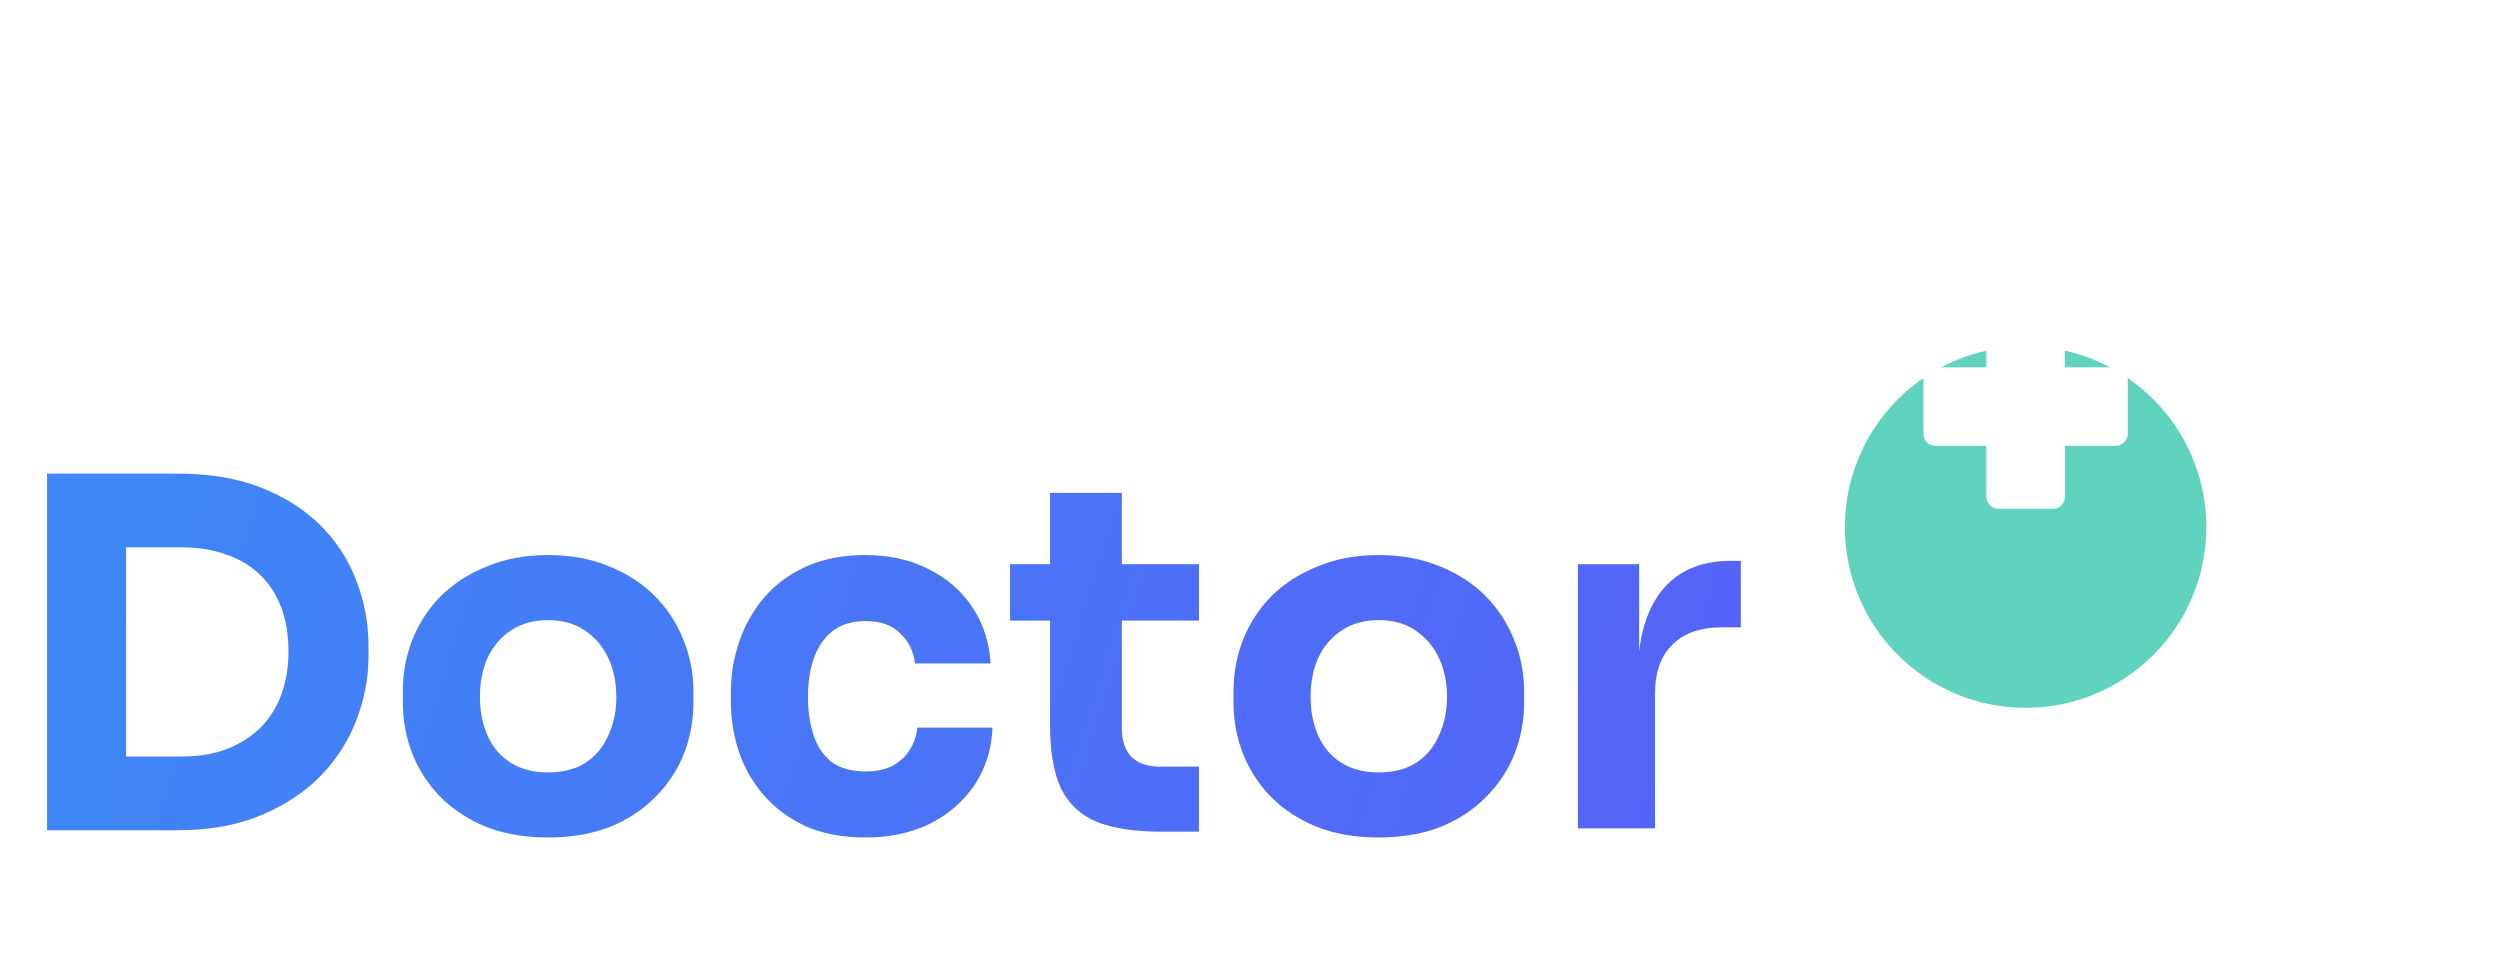 <svg fill="none" height="64" viewBox="0 0 166 64" width="166" xmlns="http://www.w3.org/2000/svg" xmlns:xlink="http://www.w3.org/1999/xlink"><filter id="a" color-interpolation-filters="sRGB" filterUnits="userSpaceOnUse" height="62" width="62" x="103.5" y="0"><feFlood flood-opacity="0" result="BackgroundImageFix"/><feColorMatrix in="SourceAlpha" result="hardAlpha" type="matrix" values="0 0 0 0 0 0 0 0 0 0 0 0 0 0 0 0 0 0 127 0"/><feOffset dy="4"/><feGaussianBlur stdDeviation="9.5"/><feComposite in2="hardAlpha" operator="out"/><feColorMatrix type="matrix" values="0 0 0 0 0.086 0 0 0 0 0.471 0 0 0 0 0.949 0 0 0 0.2 0"/><feBlend in2="BackgroundImageFix" mode="normal" result="effect1_dropShadow_3_413"/><feBlend in="SourceGraphic" in2="effect1_dropShadow_3_413" mode="normal" result="shape"/><feColorMatrix in="SourceAlpha" result="hardAlpha" type="matrix" values="0 0 0 0 0 0 0 0 0 0 0 0 0 0 0 0 0 0 127 0"/><feOffset dy="4"/><feGaussianBlur stdDeviation="2"/><feComposite in2="hardAlpha" k2="-1" k3="1" operator="arithmetic"/><feColorMatrix type="matrix" values="0 0 0 0 0 0 0 0 0 0 0 0 0 0 0 0 0 0 0.12 0"/><feBlend in2="shape" mode="normal" result="effect2_innerShadow_3_413"/></filter><linearGradient id="b" gradientUnits="userSpaceOnUse" x1="-8.53" x2="234.505" y1="8.313" y2="84.142"><stop offset="0" stop-color="#3a8ef6"/><stop offset="1" stop-color="#6f3afa"/></linearGradient><g filter="url(#a)"><circle cx="134.5" cy="27" fill="#5fd3bd" r="12"/></g><rect fill="#fff" height="13.565" rx=".783" width="5.217" x="131.891" y="20.218"/><rect fill="#fff" height="13.565" rx=".783" transform="matrix(0 1 -1 0 165.674 -116.892)" width="5.217" x="141.283" y="24.391"/><path d="m7.732 55.128v-4.896h4.352c1.088 0 2.069-.16 2.944-.48.875-.341 1.621-.811 2.24-1.408.619-.619 1.088-1.355 1.408-2.208.32-.875.48-1.835.48-2.88 0-1.088-.16-2.059-.48-2.912-.32-.853-.789-1.579-1.408-2.176-.619-.597-1.365-1.045-2.24-1.344-.875-.32-1.856-.48-2.944-.48h-4.352v-4.896h4.064c2.112 0 3.957.309 5.536.928 1.579.619 2.901 1.461 3.968 2.528 1.067 1.067 1.856 2.293 2.368 3.68.533 1.365.8 2.805.8 4.32v.704c0 1.408-.267 2.805-.8 4.192-.512 1.365-1.301 2.603-2.368 3.712-1.067 1.088-2.389 1.963-3.968 2.624-1.579.661-3.424.992-5.536.992zm-4.608 0v-23.68h5.248v23.68zm33.256.48c-1.536 0-2.901-.235-4.096-.704-1.195-.491-2.208-1.152-3.04-1.984-.811-.832-1.429-1.781-1.856-2.848-.427-1.088-.64-2.229-.64-3.424v-.736c0-1.216.213-2.368.64-3.456.448-1.109 1.088-2.08 1.92-2.912.853-.832 1.877-1.483 3.072-1.952 1.195-.491 2.528-.736 4-.736 1.515 0 2.859.245 4.032.736 1.195.469 2.208 1.12 3.04 1.952s1.472 1.803 1.92 2.912c.448 1.088.672 2.24.672 3.456v.736c0 1.195-.213 2.336-.64 3.424-.427 1.067-1.056 2.016-1.888 2.848-.811.832-1.813 1.493-3.008 1.984-1.195.469-2.571.704-4.128.704zm0-4.32c1.003 0 1.835-.213 2.496-.64.661-.427 1.163-1.024 1.504-1.792.363-.768.544-1.621.544-2.56 0-1.003-.181-1.877-.544-2.624-.363-.768-.885-1.376-1.568-1.824-.661-.448-1.472-.672-2.432-.672-.939 0-1.749.224-2.432.672s-1.205 1.056-1.568 1.824c-.341.747-.512 1.621-.512 2.624 0 .939.171 1.792.512 2.56s.853 1.365 1.536 1.792c.683.427 1.504.64 2.464.64zm21.109 4.32c-1.515 0-2.837-.245-3.968-.736-1.109-.512-2.037-1.195-2.784-2.048-.747-.853-1.301-1.813-1.664-2.88-.363-1.088-.544-2.208-.544-3.36v-.608c0-1.195.192-2.336.576-3.424.384-1.109.949-2.091 1.696-2.944.747-.853 1.675-1.525 2.784-2.016 1.131-.491 2.421-.736 3.872-.736 1.579 0 2.976.309 4.192.928 1.216.597 2.187 1.44 2.912 2.528.725 1.088 1.131 2.336 1.216 3.744h-5.024c-.085-.789-.405-1.451-.96-1.984-.533-.555-1.312-.832-2.336-.832-.853 0-1.568.213-2.144.64-.555.427-.971 1.013-1.248 1.76-.277.747-.416 1.632-.416 2.656 0 .939.128 1.792.384 2.56.256.747.661 1.333 1.216 1.76.576.405 1.323.608 2.24.608.683 0 1.259-.117 1.728-.352.491-.256.875-.597 1.152-1.024.299-.448.48-.96.544-1.536h4.992c-.064 1.451-.469 2.731-1.216 3.84-.747 1.088-1.739 1.941-2.976 2.56-1.237.597-2.645.896-4.224.896zm19.659-.384c-1.771 0-3.2-.213-4.288-.64-1.088-.448-1.888-1.184-2.4-2.208-.491-1.045-.736-2.453-.736-4.224v-15.424h4.768v15.616c0 .832.213 1.472.64 1.92.448.427 1.077.64 1.888.64h2.592v4.32zm-10.08-14.016v-3.744h12.544v3.744zm24.468 14.4c-1.536 0-2.901-.235-4.096-.704-1.195-.491-2.208-1.152-3.04-1.984-.811-.832-1.429-1.781-1.856-2.848-.427-1.088-.64-2.229-.64-3.424v-.736c0-1.216.213-2.368.64-3.456.448-1.109 1.088-2.08 1.92-2.912.853-.832 1.877-1.483 3.072-1.952 1.195-.491 2.528-.736 4-.736 1.515 0 2.859.245 4.032.736 1.195.469 2.208 1.12 3.04 1.952s1.472 1.803 1.92 2.912c.448 1.088.672 2.24.672 3.456v.736c0 1.195-.213 2.336-.64 3.424-.426 1.067-1.056 2.016-1.888 2.848-.811.832-1.813 1.493-3.008 1.984-1.195.469-2.571.704-4.128.704zm0-4.32c1.003 0 1.835-.213 2.496-.64.661-.427 1.163-1.024 1.504-1.792.363-.768.544-1.621.544-2.56 0-1.003-.181-1.877-.544-2.624-.363-.768-.885-1.376-1.568-1.824-.661-.448-1.472-.672-2.432-.672-.939 0-1.749.224-2.432.672-.683.448-1.205 1.056-1.568 1.824-.341.747-.512 1.621-.512 2.624 0 .939.171 1.792.512 2.56.341.768.853 1.365 1.536 1.792.683.427 1.504.64 2.464.64zm13.238 3.712v-17.536h4.064v7.52h-.096c0-2.475.522-4.384 1.568-5.728 1.066-1.344 2.602-2.016 4.608-2.016h.672v4.416h-1.28c-1.408 0-2.496.384-3.264 1.152-.768.747-1.152 1.835-1.152 3.264v8.928z" fill="url(#b)"/></svg>